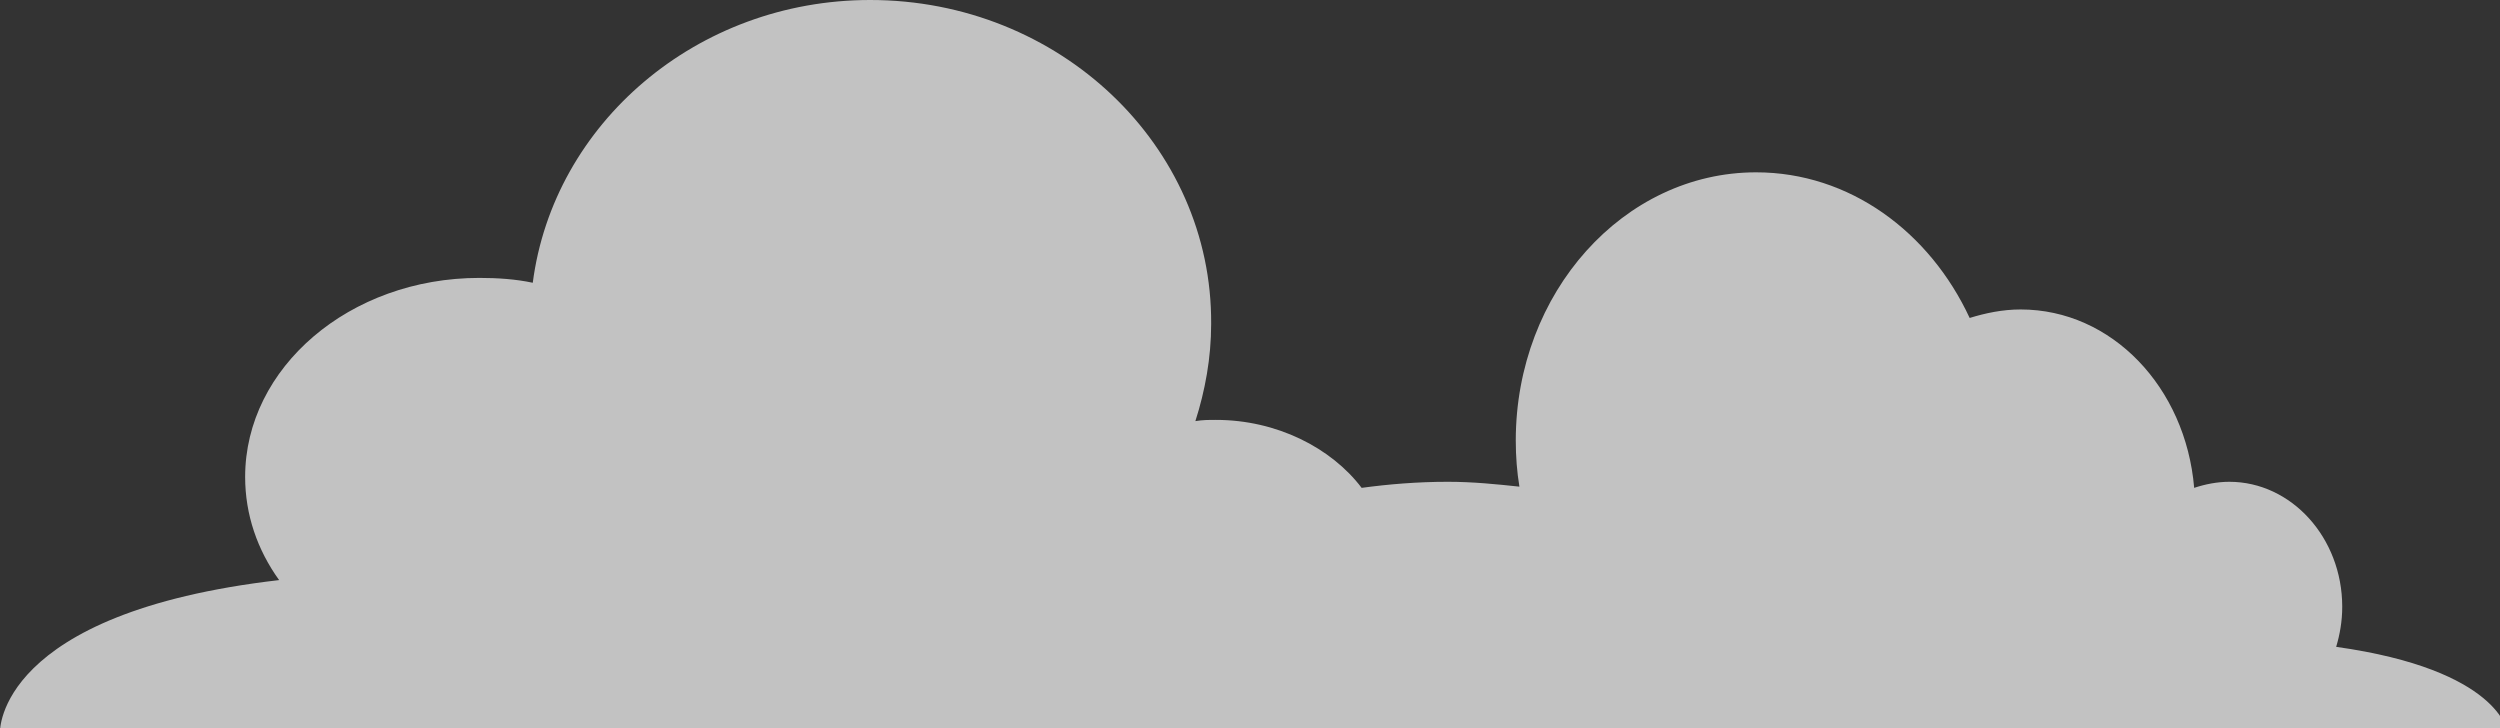 <?xml version="1.0" encoding="utf-8"?>
<!-- Generator: Adobe Illustrator 19.1.0, SVG Export Plug-In . SVG Version: 6.00 Build 0)  -->
<svg version="1.1" id="Layer_1" xmlns="http://www.w3.org/2000/svg" xmlns:xlink="http://www.w3.org/1999/xlink" x="0px" y="0px"
	 viewBox="0 0 206 60" enable-background="new 0 0 206 60" xml:space="preserve">
<rect x="0" y="0" width="206" height="60" fill="#333333" stroke="none"/>
<path opacity="0.7" fill="#FFFFFF" d="M192.5,53.3c0.3-1,0.5-2.1,0.5-3.3c0-5.7-4.2-10.3-9.3-10.3c-1,0-2,0.2-2.9,0.5
	c-0.7-8.3-6.8-14.7-14.3-14.7c-1.5,0-2.9,0.3-4.2,0.7c-3.3-7.1-9.9-12-17.6-12c-10.9,0-19.8,9.9-19.8,22.1c0,1.3,0.1,2.6,0.3,3.8
	c-1.9-0.2-3.8-0.4-5.9-0.4c-2.5,0-4.9,0.2-7.1,0.5c-2.5-3.3-7-5.6-12-5.6c-0.6,0-1.1,0-1.7,0.1c0.8-2.5,1.3-5.2,1.3-8
	C99.9,12,87.3,0,71.7,0C57.4,0,45.6,10.2,43.9,23.3c-1.4-0.3-2.9-0.4-4.4-0.4c-10.7,0-19.3,7.4-19.3,16.4c0,3.1,1,6,2.8,8.5
	C-0.3,50.5,0,60.3,0,60.3h71.7h13.6v0h59.1h3.1h59.1C206.6,60.3,206,55.2,192.5,53.3z"/>
</svg>

